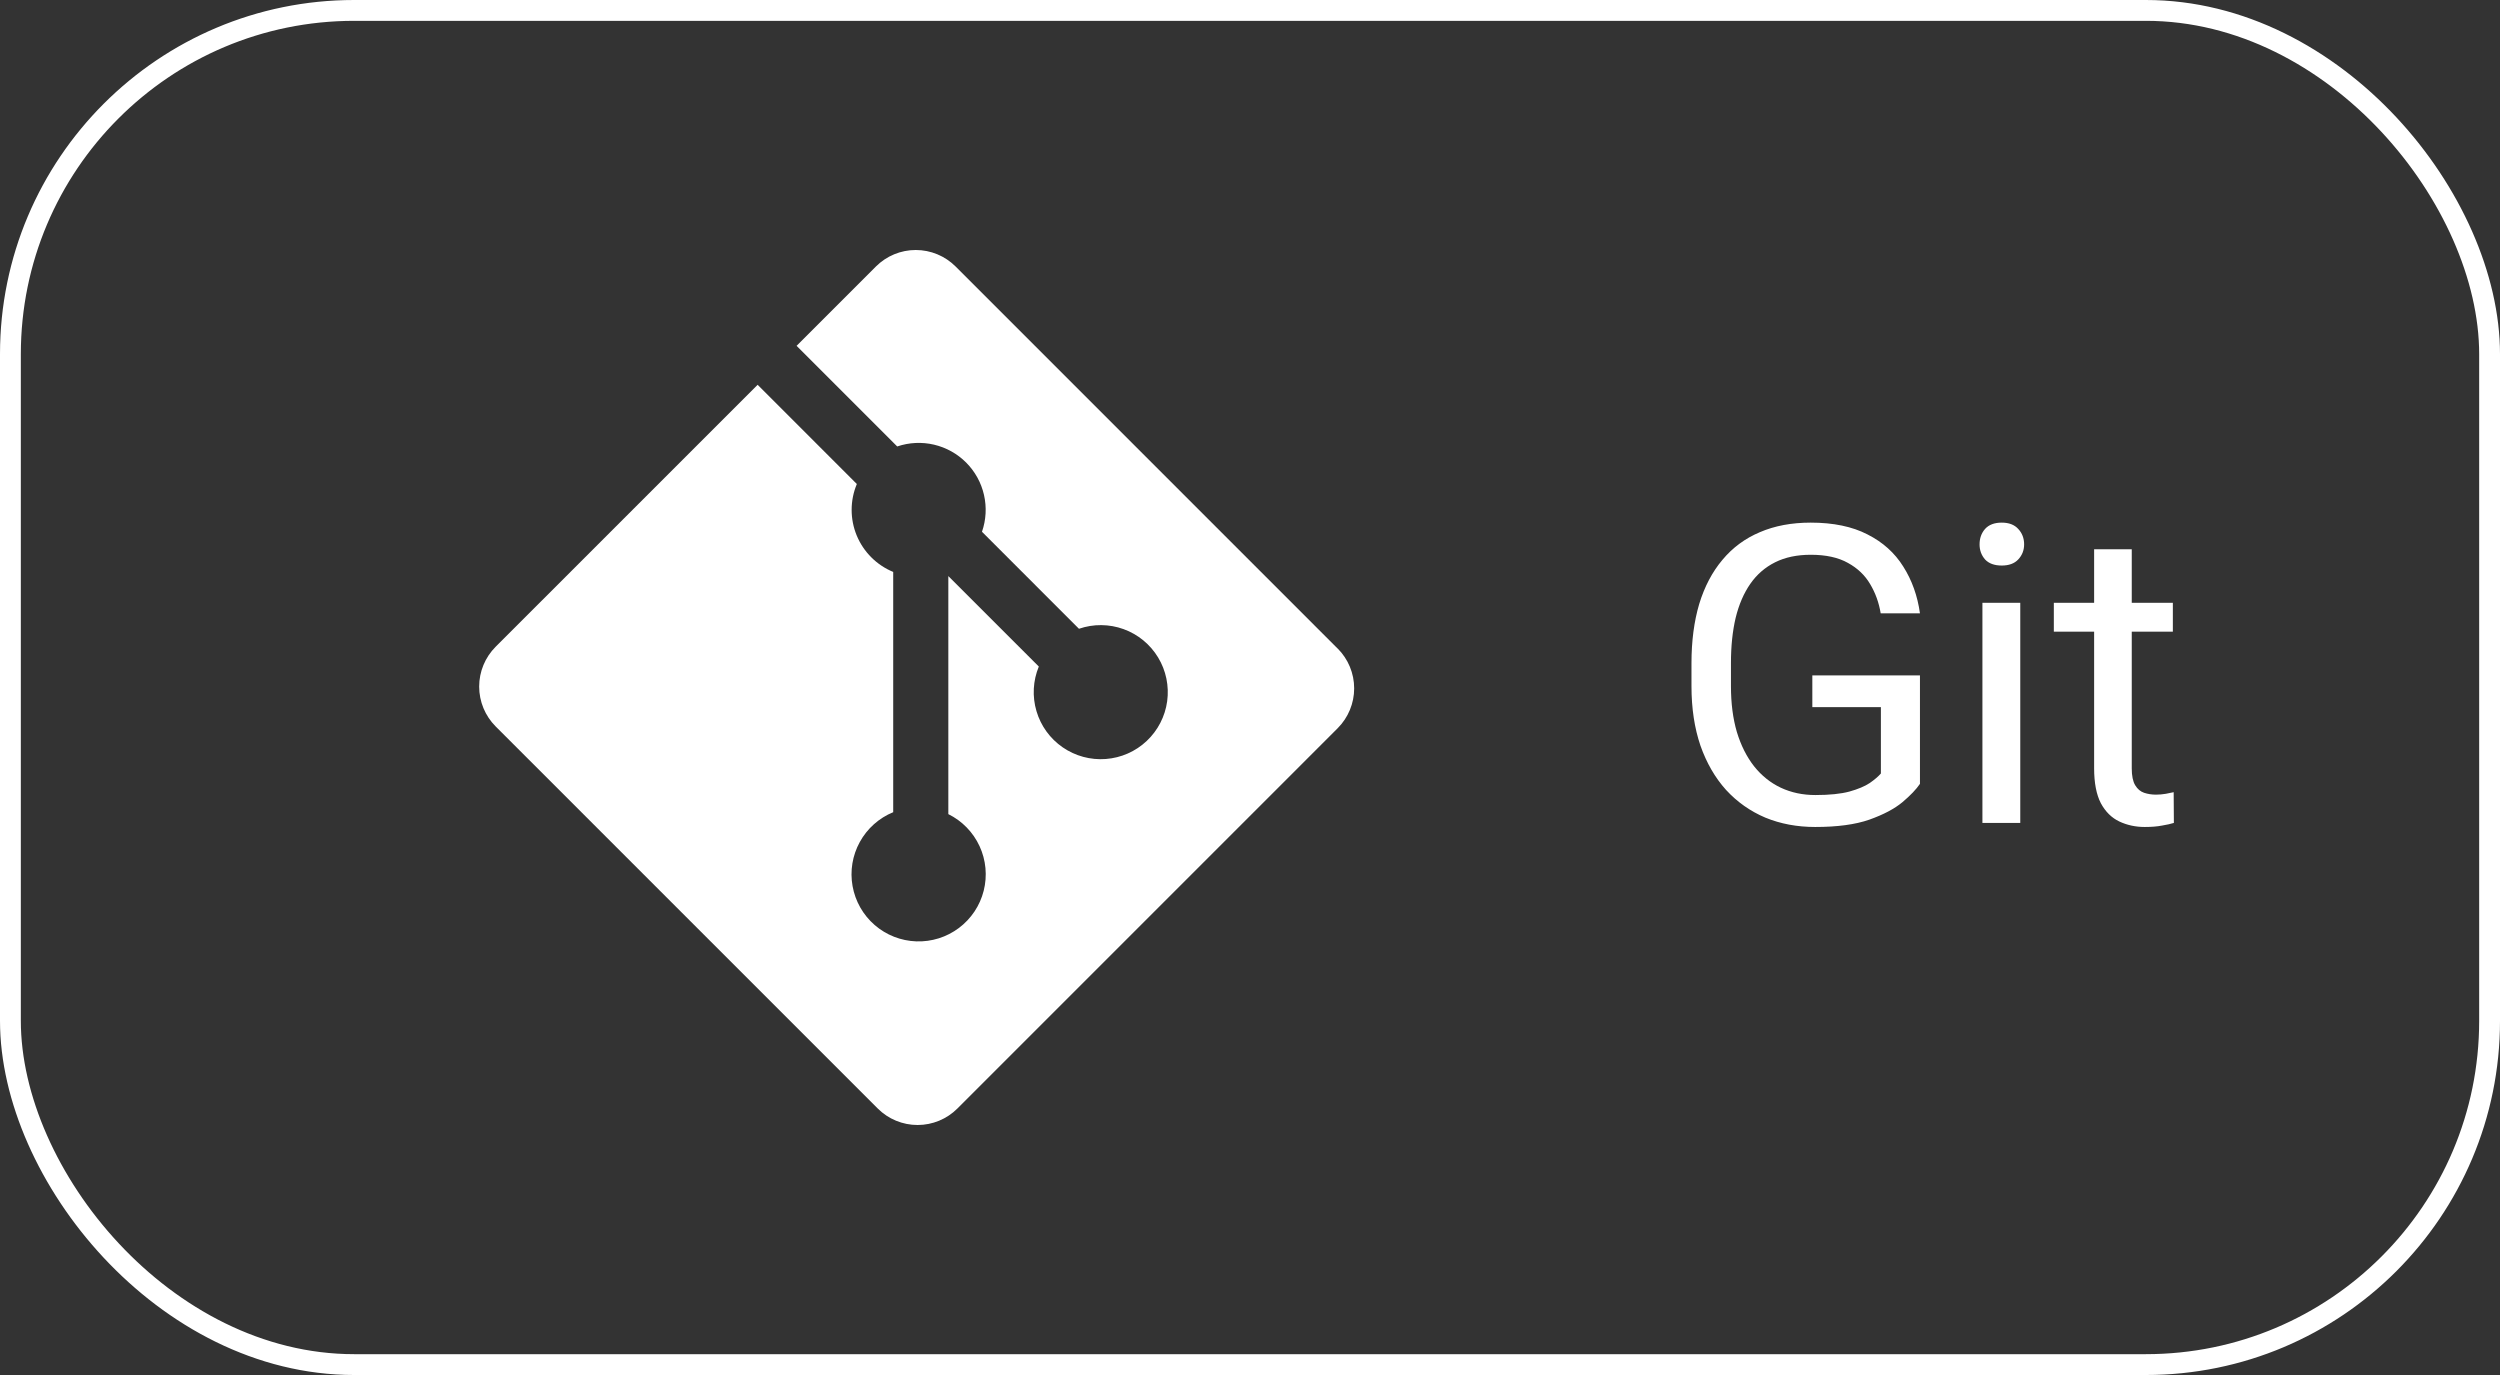 <svg width="120" height="66" viewBox="0 0 120 66" fill="none" xmlns="http://www.w3.org/2000/svg">
<rect x="0" y="0" width="120" height="66" fill="#333333" stroke="none"/>
<rect x="0.5" y="0.5" width="119" height="65" rx="16.5" stroke="white"/>
<path d="M64.206 31.13L45.869 12.792C45.361 12.285 44.673 12 43.956 12C43.239 12 42.551 12.285 42.044 12.792L38.236 16.6L43.066 21.43C43.636 21.237 44.248 21.207 44.834 21.344C45.42 21.482 45.955 21.781 46.379 22.207C46.803 22.634 47.099 23.171 47.232 23.758C47.366 24.345 47.332 24.957 47.135 25.525L51.79 30.181C52.486 29.941 53.243 29.948 53.934 30.199C54.626 30.45 55.211 30.931 55.591 31.561C55.971 32.191 56.124 32.932 56.024 33.661C55.924 34.39 55.577 35.063 55.041 35.567C54.506 36.071 53.813 36.377 53.079 36.432C52.346 36.488 51.615 36.29 51.009 35.872C50.404 35.455 49.959 34.842 49.751 34.136C49.542 33.43 49.582 32.675 49.863 31.994L45.52 27.652V39.078C46.181 39.404 46.71 39.947 47.019 40.616C47.328 41.285 47.398 42.04 47.218 42.754C47.038 43.469 46.618 44.1 46.029 44.542C45.44 44.985 44.717 45.212 43.981 45.186C43.245 45.16 42.539 44.883 41.983 44.4C41.426 43.917 41.052 43.258 40.923 42.533C40.793 41.807 40.916 41.059 41.272 40.414C41.627 39.768 42.193 39.264 42.874 38.985V27.453C42.482 27.291 42.125 27.054 41.825 26.754C41.524 26.454 41.286 26.098 41.123 25.706C40.961 25.314 40.878 24.893 40.879 24.469C40.879 24.045 40.964 23.625 41.128 23.233L36.366 18.47L23.792 31.043C23.285 31.55 23 32.239 23 32.956C23 33.674 23.285 34.362 23.792 34.87L42.131 53.208C42.639 53.715 43.327 54 44.044 54C44.761 54 45.449 53.715 45.956 53.208L64.208 34.955C64.715 34.448 65 33.759 65 33.042C65 32.324 64.715 31.636 64.208 31.128L64.206 31.13Z" fill="white"/>
<path d="M92.158 32.42V37.625C91.982 37.885 91.703 38.178 91.318 38.504C90.934 38.823 90.404 39.103 89.727 39.344C89.056 39.578 88.19 39.695 87.129 39.695C86.263 39.695 85.466 39.546 84.736 39.246C84.014 38.94 83.385 38.497 82.852 37.918C82.324 37.332 81.914 36.622 81.621 35.789C81.335 34.949 81.191 33.999 81.191 32.938V31.834C81.191 30.773 81.315 29.826 81.562 28.992C81.816 28.159 82.188 27.453 82.676 26.873C83.164 26.287 83.763 25.844 84.473 25.545C85.182 25.239 85.996 25.086 86.914 25.086C88.001 25.086 88.909 25.275 89.639 25.652C90.374 26.023 90.947 26.538 91.357 27.195C91.774 27.853 92.041 28.602 92.158 29.441H90.273C90.189 28.927 90.019 28.458 89.766 28.035C89.518 27.612 89.163 27.273 88.701 27.02C88.239 26.759 87.643 26.629 86.914 26.629C86.257 26.629 85.687 26.749 85.205 26.99C84.723 27.231 84.326 27.576 84.014 28.025C83.701 28.475 83.467 29.018 83.311 29.656C83.161 30.294 83.086 31.014 83.086 31.814V32.938C83.086 33.758 83.18 34.49 83.369 35.135C83.564 35.779 83.841 36.329 84.199 36.785C84.557 37.234 84.984 37.576 85.478 37.81C85.98 38.045 86.533 38.162 87.139 38.162C87.809 38.162 88.353 38.107 88.769 37.996C89.186 37.879 89.512 37.742 89.746 37.586C89.981 37.423 90.159 37.27 90.283 37.127V33.943H86.992V32.42H92.158ZM96.973 28.934V39.5H95.156V28.934H96.973ZM95.019 26.131C95.019 25.838 95.107 25.59 95.283 25.389C95.466 25.187 95.732 25.086 96.084 25.086C96.429 25.086 96.693 25.187 96.875 25.389C97.064 25.59 97.158 25.838 97.158 26.131C97.158 26.411 97.064 26.652 96.875 26.854C96.693 27.049 96.429 27.146 96.084 27.146C95.732 27.146 95.466 27.049 95.283 26.854C95.107 26.652 95.019 26.411 95.019 26.131ZM104.297 28.934V30.32H98.584V28.934H104.297ZM100.518 26.365H102.324V36.883C102.324 37.241 102.38 37.511 102.49 37.693C102.601 37.876 102.744 37.996 102.92 38.055C103.096 38.113 103.285 38.143 103.486 38.143C103.636 38.143 103.792 38.13 103.955 38.103C104.124 38.071 104.251 38.045 104.336 38.025L104.346 39.5C104.202 39.546 104.014 39.588 103.779 39.627C103.551 39.672 103.275 39.695 102.949 39.695C102.507 39.695 102.1 39.607 101.729 39.432C101.357 39.256 101.061 38.963 100.84 38.553C100.625 38.136 100.518 37.576 100.518 36.873V26.365Z" fill="white"/>
</svg>
